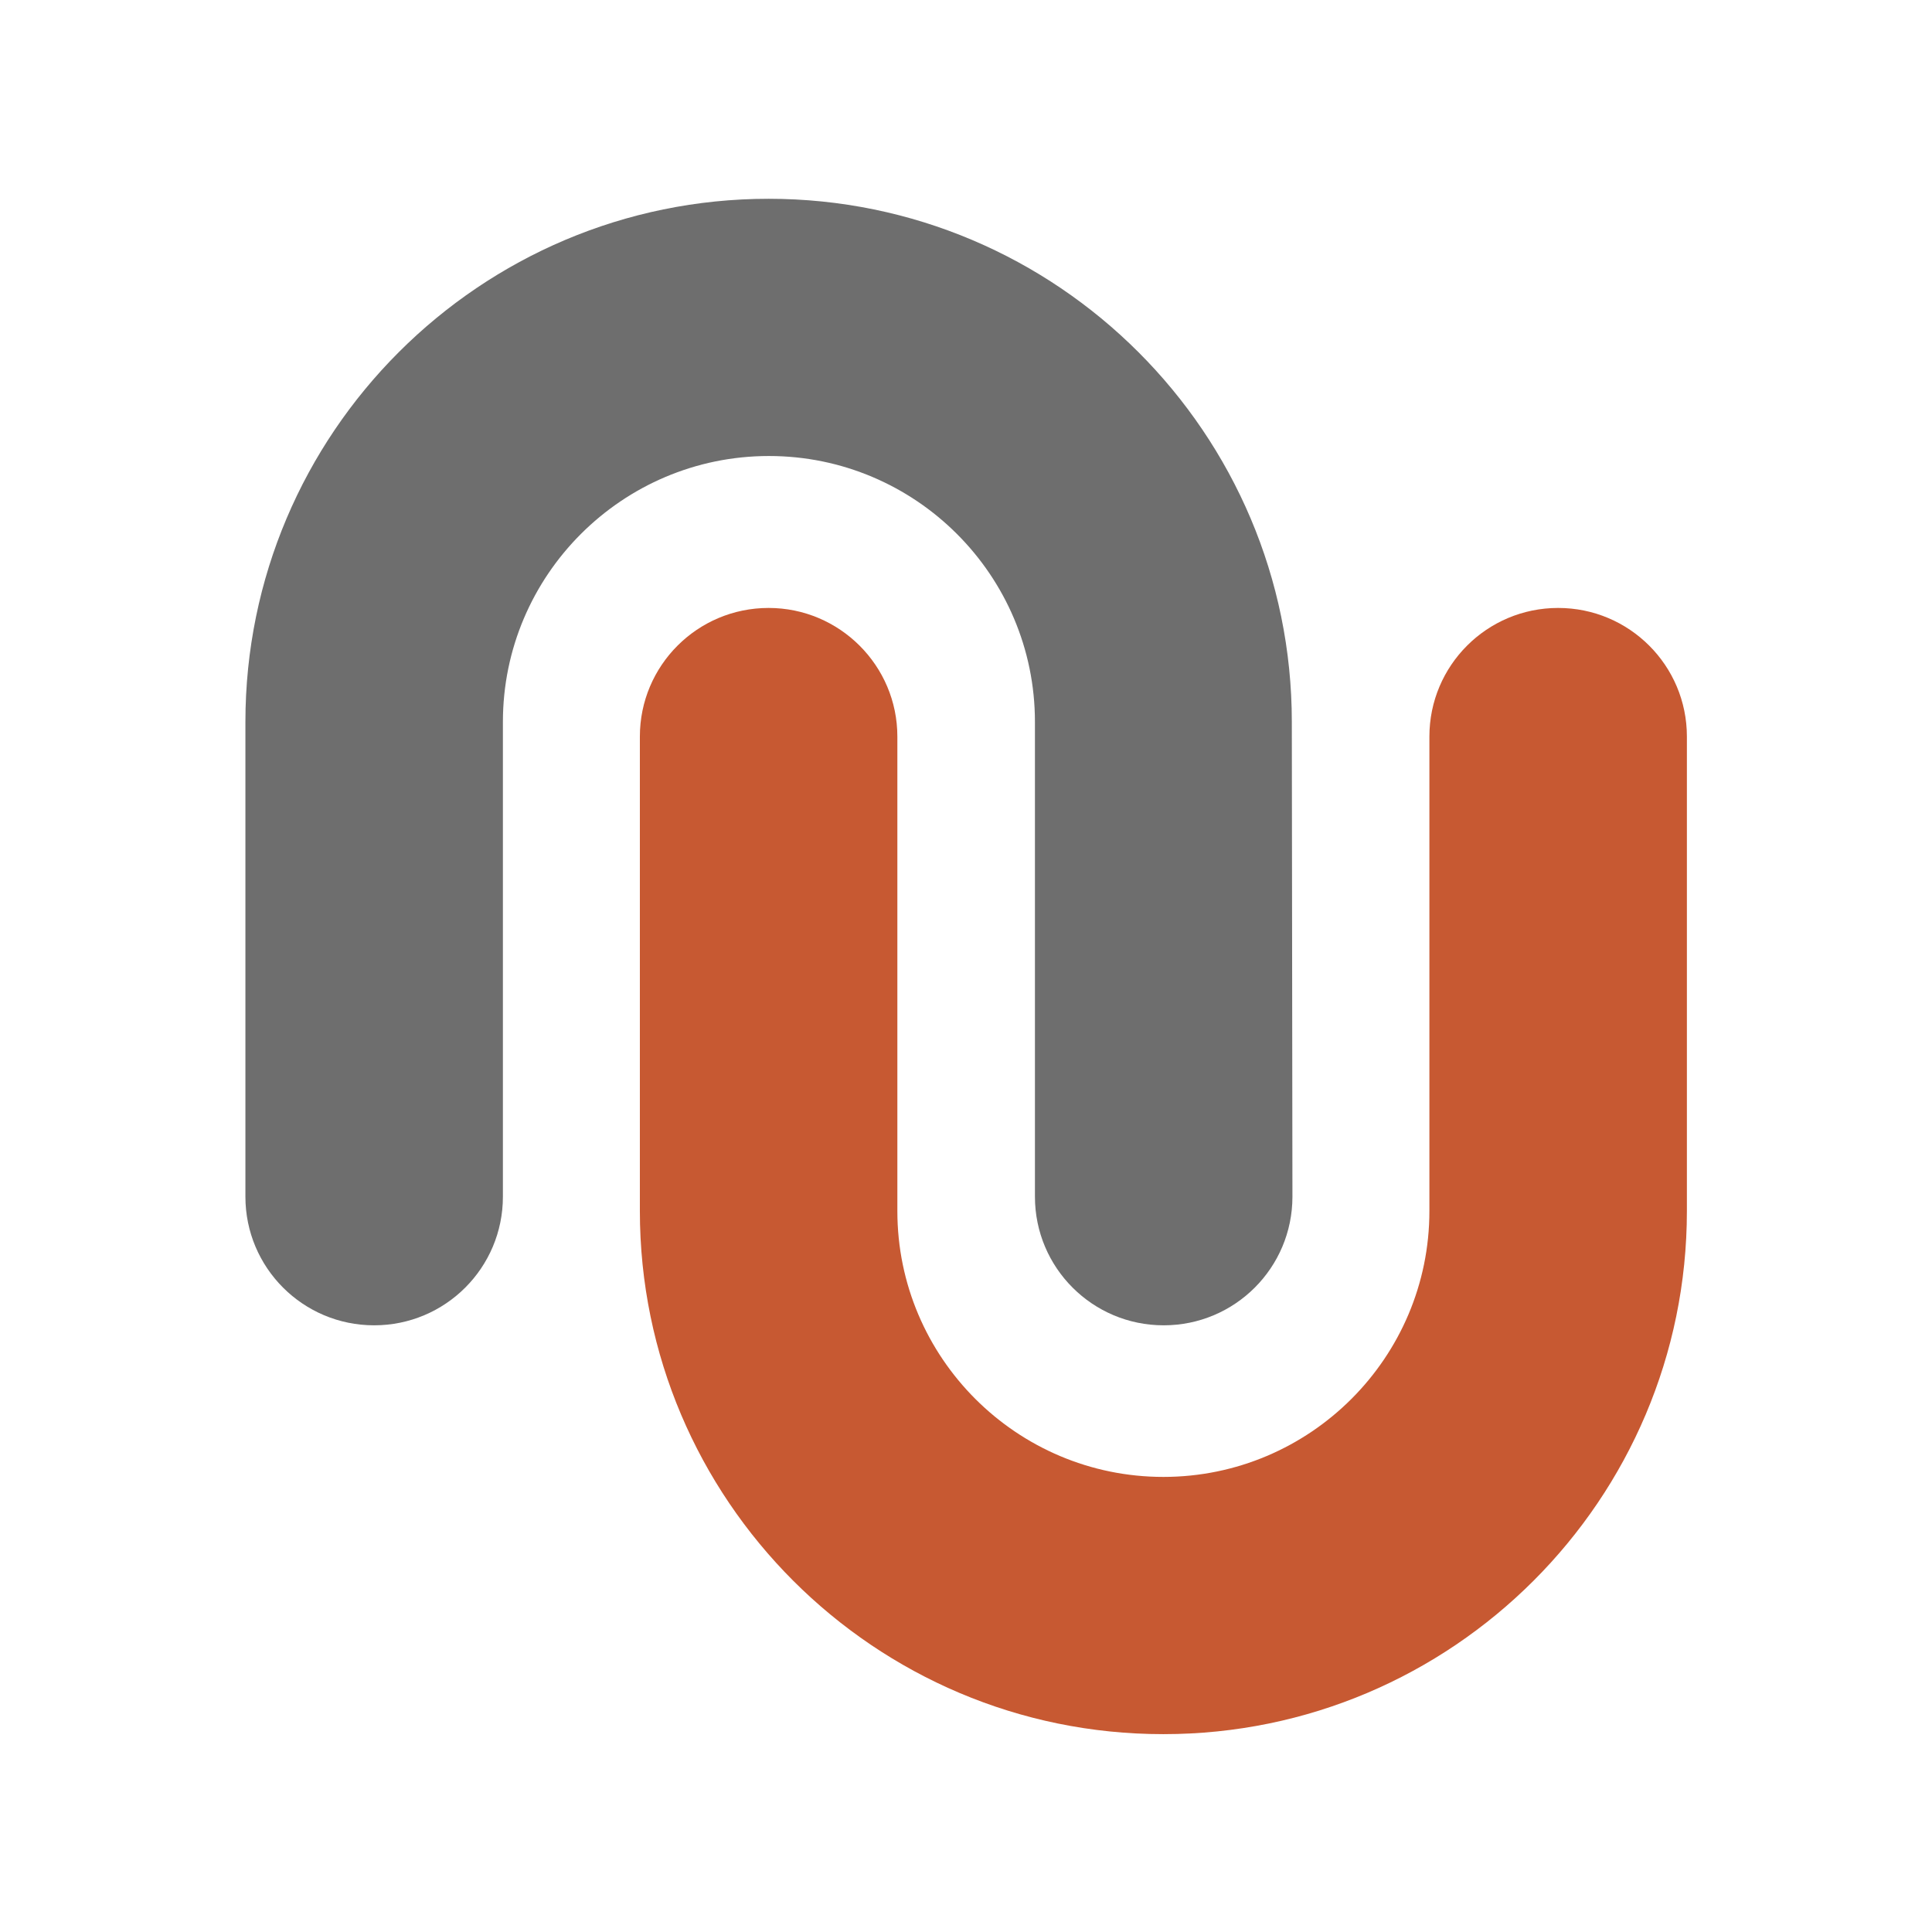 <?xml version="1.0" encoding="UTF-8" standalone="no"?>
<!-- Created with Inkscape (http://www.inkscape.org/) -->

<svg
   xmlns:dc="http://purl.org/dc/elements/1.1/"
   xmlns:cc="http://creativecommons.org/ns#"
   xmlns:rdf="http://www.w3.org/1999/02/22-rdf-syntax-ns#"
   xmlns:svg="http://www.w3.org/2000/svg"
   xmlns="http://www.w3.org/2000/svg"
   xmlns:sodipodi="http://sodipodi.sourceforge.net/DTD/sodipodi-0.dtd"
   xmlns:inkscape="http://www.inkscape.org/namespaces/inkscape"
   id="svg5480"
   version="1.1"
   inkscape:version="0.48.2 r9819"
   width="50"
   height="50"
   sodipodi:docname="nuBridge_logo.svg"
   inkscape:export-filename="/ohufx/pipeline/tools/python/NKPD/src/view/resources/icons/misc/nuBridge_logo.png"
   inkscape:export-xdpi="90"
   inkscape:export-ydpi="90">
  <defs
     id="defs5484">
    <clipPath
       clipPathUnits="userSpaceOnUse"
       id="clipPath3037">
      <path
         inkscape:connector-curvature="0"
         d="M 0,445 445,445 445,0 0,0 0,445 z"
         id="path3039" />
    </clipPath>
  </defs>
  <sodipodi:namedview
     pagecolor="#ffffff"
     bordercolor="#666666"
     borderopacity="1"
     objecttolerance="10"
     gridtolerance="10"
     guidetolerance="10"
     inkscape:pageopacity="0"
     inkscape:pageshadow="2"
     inkscape:window-width="1692"
     inkscape:window-height="1030"
     id="namedview5482"
     showgrid="false"
     inkscape:zoom="5.6568542"
     inkscape:cx="30.92022"
     inkscape:cy="39.935137"
     inkscape:window-x="309"
     inkscape:window-y="59"
     inkscape:window-maximized="0"
     inkscape:current-layer="g3887"
     showguides="true"
     inkscape:guide-bbox="true" />
  <g
     inkscape:groupmode="layer"
     id="layer6"
     inkscape:label="paths"
     style="display:inline"
     transform="translate(0,-100)">
    <g
       id="layer5"
       inkscape:label="paths"
       style="display:inline"
       transform="matrix(7.877,0,0,8.623,-79.004,-78.922)">
      <g
         id="g3887"
         transform="translate(-0.242,-0.665)">
        <g
           id="g3444"
           transform="translate(-0.02,0.087)">
          <path
             inkscape:connector-curvature="0"
             d="m 14.536,23.494 c 0,-0.866 -0.771,-1.57 -1.719,-1.57 -0.948,0 -1.719,0.704 -1.719,1.57 l 0,1.425 c 0,0.213 0.189,0.386 0.423,0.386 0.234,0 0.423,-0.173 0.423,-0.386 l 0,-1.425 c 0,-0.44 0.392,-0.798 0.874,-0.798 0.482,0 0.874,0.358 0.874,0.798 l 0,1.425 c 0,0.213 0.189,0.386 0.423,0.386 0.234,0 0.423,-0.173 0.423,-0.386 z"
             style="fill:#6e6e6e;fill-opacity:1;fill-rule:nonzero;stroke:none"
             id="path3043"
             sodipodi:nodetypes="sssssssssssss" />
          <path
             inkscape:connector-curvature="0"
             d="m 14.113,26.532 c -0.948,0 -1.719,-0.704 -1.719,-1.57 l 0,-1.424 c 0,-0.213 0.189,-0.386 0.423,-0.386 0.233,0 0.423,0.173 0.423,0.386 l 0,1.424 c 0,0.44 0.392,0.798 0.874,0.798 0.482,0 0.874,-0.358 0.874,-0.798 l 0,-1.424 c 0,-0.213 0.189,-0.386 0.423,-0.386 0.234,0 0.423,0.173 0.423,0.386 l 0,1.424 c 0,0.866 -0.771,1.57 -1.719,1.57"
             style="fill:#c75932;fill-opacity:1;fill-rule:nonzero;stroke:none"
             id="path3047" />
        </g>
      </g>
    </g>
  </g>
</svg>
